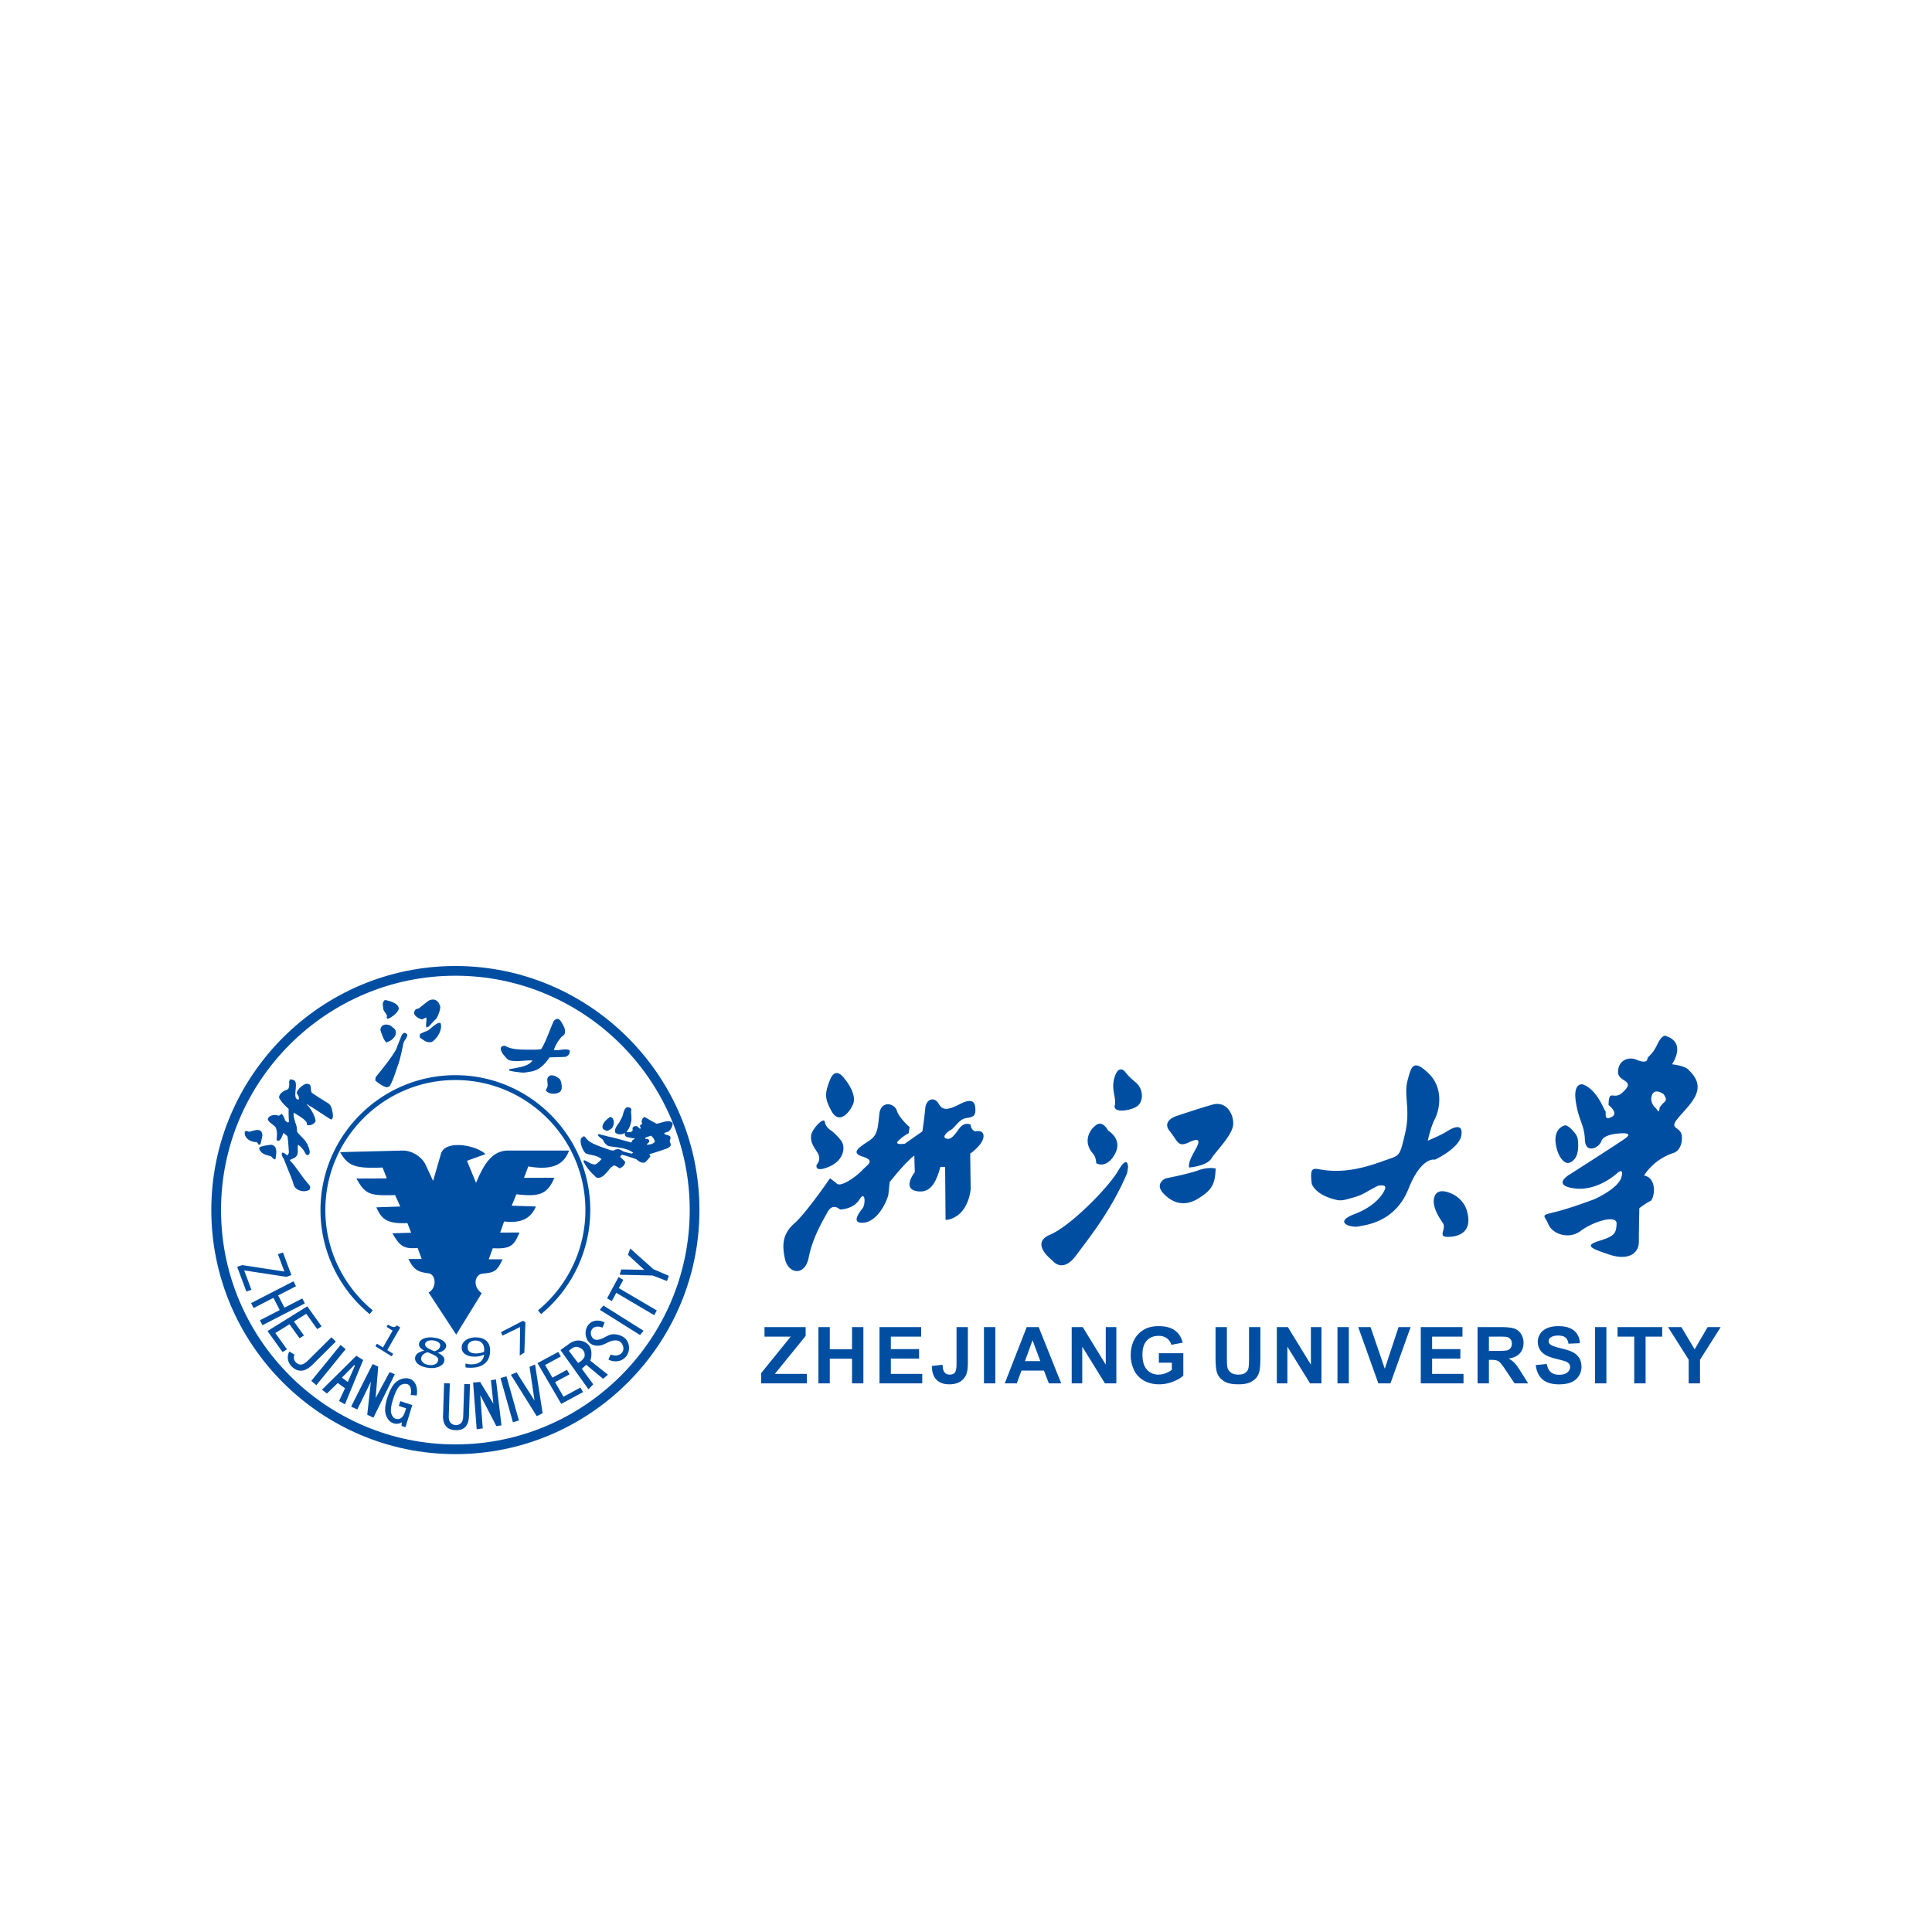 <svg width="128" height="128" fill="none" xmlns="http://www.w3.org/2000/svg"><g filter="url(#a)" fill="#004EA2"><path fill-rule="evenodd" clip-rule="evenodd" d="M55.933 55.443s-.565-.847-.94.095c-.377.94-.346 1.255.093 2.07.44.816 1.067.314 1.412-.408.345-.721-.565-1.757-.565-1.757Zm-.878 3.451s-.345-.188-.408-.564c-.063-.377-.879.502-.91.91-.031.407.094.627.408 1.097.313.471-.032.816-.032.816s-.219.565.785.157c1.004-.408 1.16-1.318.815-1.757-.345-.44-.658-.659-.658-.659Zm-.063 3.169s-1.569 2.29-2.353 2.98c-.784.69-.847 1.412-.628 2.385.22.972 1.318 1.16 1.57-.126.25-1.286.909-2.384 1.254-3.012.345-.627.816-.157.816-.157s.878 0 1.286-.658c.408-.66.408.313.22.564-.189.251-.785.973-.032.973s1.412-.847 1.726-1.82l.094-.878s1.004-1.286 1.631-1.757l.032 1.098s-.847 1.067.094 1.255c.94.188 1.317-.565 1.6-1.6h.314l.03 3.514s1.381 0 1.664-2.008l-.032-2.384s.816-.565.879-1.099c.062-.533-.565-.376-.565-.376s-.282-.125-.282-.44c0 0-.408-.25-.785.283-.376.534-.564.722-.847.628-.282-.094.063-.44.314-.565.25-.125.565-.722 1.004-.784.439-.063.627-.126.627-.534 0-.407-.094-.878-1.004-.407-.91.47-1.192.407-1.443-.032-.25-.44-.816-.345-.878.345-.063.69-.188 1.506-.188 1.506l-1.161.816s-.785.125-.408-.22c.377-.345.659-.47.659-.47l.063-.408s-.69-.596-.847-1.098c-.157-.502-1.067-.69-1.161.25-.094.942-.126 1.35-.596 1.695-.471.345-1.443.816-.534 1.098.91.282.346.533 0 .91-.345.376-1.474 1.223-1.725.847l-.408-.314Zm19.554-7.047s-.407-.534-.69.313c-.282.847.126 1.38 0 1.914-.125.533 1.098.345 1.506.031.408-.313.408-1.129-.125-1.568-.534-.44-.69-.69-.69-.69Zm-1.913 3.513c-.44.314-.711.89-.502 1.443.209.555.429.366.502 1.098 0 0 .659.408 1.223-.596.565-1.003-.439-1.568-.439-1.568s-.345-.69-.784-.377Zm2.102 2.792s0-.878-.659.251c-.659 1.13-3.169 3.671-4.518 4.236-1.349.564.157 1.694.157 1.694s.659.91 1.569-.314c.91-1.224 2.353-3.012 3.388-5.459.037-.182.063-.407.063-.407Zm3.137-3.356s-.91.313-.377.972c.534.659.534 1.098 1.255.753.722-.345.722-.094.565.251-.157.345-.627 1.004-.533 1.412 0 0 1.16-.094 1.474-.596.314-.502 1.38-1.538 1.443-2.228.063-.69-.439-1.6-1.349-1.349-.91.251-2.478.785-2.478.785Zm-.659 4.11s-.753.344-.125 1.003c.627.66 1.411.879 2.321.314.91-.565 1.098-.973 1.13-1.977 0 0-.47-.125-1.161.126-.69.251-2.165.533-2.165.533Zm10.542-.551c-.721-.094-1.004-.345-.847.91 0 0 .22.753 1.663 1.066.383.084.724-.07 1.064-.154a3.52 3.52 0 0 0 .902-.376c.45-.26.763-.41.763-.41s.565-.127.47.187c-.093.314-.627 1.161-2.038 1.694-1.412.534-.251.91.25.816.503-.094 2.448-.282 3.326-2.478.878-2.196 1.757-1.946 1.757-1.946s1.631-.752 1.757-1.63c.125-.88-.659-.44-1.004-.22s-1.035.502-1.224.596c0 0 .189-.91.47-1.444.283-.533.629-2.007-.407-3.011-1.035-1.004-1.16-.47-1.412.502-.25.972.22 1.882-.157 3.482-.376 1.6-.345 1.412-1.38 1.788-1.035.377-2.434.826-3.953.628Zm8.565 1.631s-.973-.565-1.255.063c-.282.627.282 1.443.533 1.82.251.376-.376.91.314.91s1.726-.283 1.255-1.789c-.22-.69-.847-1.004-.847-1.004Zm7.364-4.597c-.106.019-.69.22-.627 1.066.062.847.533 1.537.909 1.412.377-.126.691-.533.565-1.569-.049-.247-.168-.37-.284-.509-.222-.265-.457-.42-.563-.4Zm1.224-2.699c-.157-.062-.69-.062-.502 1.161.188 1.224.564 1.506.596 2.479.031.972.941.564 1.098.094.157-.47 1.223-.502 1.223-.502s.941-.094.377.314c-.565.407-3.671 2.384-3.671 2.384s-1.286.721.251.941c1.538.22 2.824-.973 2.824-.973s.533-.502.313.252c-.219.752-1.788 1.443-1.788 1.443s-1.568.596-2.604.847c-1.035.25-.69.188-.439.815.251.628 1.349 1.036 2.133.44.785-.597 2.416-1.13 2.385-.471-.032.659-.157.816-1.161 1.13-1.004.313-.533.501.69.91 1.224.407 1.945-.064 1.945-.848s.032-2.227.032-2.227.439-.346.721-.47c.282-.126.502-1.538-.408-1.695 0 0 .596-1.067 1.977-1.506 0 0 .533-.157.533-1.004s-1.004-.439-.188-1.38c.815-.941 1.913-1.882.659-3.075 0 0-.126-.282-1.13-.407 0 0 .973-1.381-.345-1.852 0 0-.251-.25-.627.534-.377.784-.628.753-.659.972-.032.22-.314.22-.753.032-.439-.189-1.192 0-1.192.847 0 0-.032.25.314.47.345.22.564.345-.032.879-.596.533-.878-.314-.91.815 0 0 .691.534.22.785-.471.25-.408-.063-.408-.408 0 .345-.414-1.302-1.474-1.726Zm5.302.628s-.753-.565-.816.345c0 0 .031.345.251.533.219.188.251.502.313 0 0 0 .158-.22.346-.376.188-.157-.094-.502-.094-.502ZM50.43 75.65v-.678l1.956-2.417H50.65v-.63h2.727v.584l-2.04 2.513h2.12v.628h-3.028Zm3.793 0v-3.725h.752v1.466h1.474v-1.466h.752v3.725h-.752v-1.629h-1.474v1.63h-.752Zm4.046 0v-3.725h2.762v.63h-2.01v.826h1.87v.627h-1.87v1.014h2.08v.628H58.27Zm5.104-3.725h.75v2.358c0 .308-.028.546-.081.712a1.006 1.006 0 0 1-.397.522c-.191.132-.444.197-.757.197-.368 0-.65-.103-.849-.31-.198-.205-.299-.507-.3-.905l.71-.081c.008.213.04.364.093.453.081.133.206.2.371.2.168 0 .287-.048.356-.143.07-.097.104-.295.104-.597v-2.406Zm1.817 3.725v-3.725h.752v3.725h-.752Zm5.118 0h-.819l-.325-.846h-1.49l-.307.846h-.798l1.452-3.725h.795l1.492 3.725Zm-1.385-1.474-.514-1.382-.503 1.383h1.017Zm2.08 1.474v-3.725h.732l1.525 2.487v-2.487h.7v3.725h-.756l-1.502-2.43v2.43h-.699Zm5.774-1.37v-.627h1.621v1.484c-.158.152-.386.287-.685.403a2.51 2.51 0 0 1-.908.174c-.39 0-.73-.082-1.02-.245a1.56 1.56 0 0 1-.653-.702 2.268 2.268 0 0 1-.218-.992c0-.388.082-.733.243-1.034.164-.302.401-.534.716-.694.238-.124.535-.186.891-.186.462 0 .824.097 1.084.29.26.195.427.463.502.806l-.747.14a.793.793 0 0 0-.297-.434.894.894 0 0 0-.542-.159c-.329 0-.59.104-.784.312-.194.21-.29.518-.29.928 0 .442.097.774.294.996a.983.983 0 0 0 .772.33c.158 0 .316-.03.475-.092.158-.062.294-.137.407-.225v-.472h-.86Zm3.756-2.355h.752v2.017c0 .32.01.529.028.623.032.153.11.275.23.367.121.093.287.139.497.139.213 0 .375-.043.483-.131a.514.514 0 0 0 .195-.321c.023-.128.033-.338.033-.633v-2.061h.752v1.957c0 .447-.02.763-.06.948-.041.184-.116.34-.225.467-.11.127-.256.228-.438.304-.183.075-.423.113-.718.113-.355 0-.625-.041-.809-.124a1.163 1.163 0 0 1-.436-.32 1.025 1.025 0 0 1-.21-.413c-.05-.213-.074-.528-.074-.945v-1.987Zm4.06 3.725v-3.725h.732l1.525 2.487v-2.487h.7v3.725h-.756l-1.502-2.43v2.43h-.699Zm4.018 0v-3.725h.752v3.725h-.752Zm2.708 0-1.332-3.725h.817l.942 2.757.912-2.757h.798l-1.334 3.725h-.803Zm2.81 0v-3.725h2.763v.63h-2.01v.826h1.87v.627h-1.87v1.014h2.08v.628H94.13Zm3.763 0v-3.725h1.584c.398 0 .687.034.867.1a.853.853 0 0 1 .434.357c.108.172.162.367.162.587 0 .28-.082.511-.246.693-.164.181-.41.297-.737.344.163.095.297.2.403.313.106.113.248.315.428.604l.455.727h-.899l-.544-.81a5.298 5.298 0 0 0-.397-.548.586.586 0 0 0-.226-.155 1.248 1.248 0 0 0-.38-.042h-.151v1.555h-.753Zm.753-2.15h.556c.36 0 .586-.015.677-.045.089-.03.159-.084.21-.158a.483.483 0 0 0 .077-.28.446.446 0 0 0-.101-.303.462.462 0 0 0-.283-.147 6.777 6.777 0 0 0-.55-.012h-.586v.945Zm3.102.939.732-.072c.044.246.133.426.268.542.135.114.316.172.545.172.242 0 .425-.05.548-.153a.459.459 0 0 0 .184-.36.336.336 0 0 0-.078-.225.6.6 0 0 0-.27-.161 8.831 8.831 0 0 0-.602-.163c-.404-.1-.687-.223-.849-.369a.968.968 0 0 1-.343-.75c0-.19.054-.366.161-.532.108-.165.263-.29.465-.377.203-.086.447-.13.733-.13.468 0 .82.103 1.057.307.235.206.359.48.372.822l-.753.033c-.031-.192-.101-.33-.207-.413-.105-.084-.264-.126-.476-.126-.219 0-.39.044-.514.135a.272.272 0 0 0-.119.23c0 .089.037.164.112.227.094.08.325.163.691.249.366.086.637.176.812.268.175.093.312.218.412.379.099.16.148.358.148.593a1.091 1.091 0 0 1-.681 1.015c-.216.091-.487.136-.811.136-.471 0-.832-.108-1.085-.326-.252-.218-.403-.535-.452-.951Zm3.928 1.211v-3.725h.752v3.725h-.752Zm2.597 0v-3.095h-1.105v-.63h2.96v.63h-1.102v3.095h-.753Zm3.608 0v-1.568l-1.365-2.157h.882l.878 1.473.858-1.473H114l-1.37 2.162v1.563h-.75Z"/><path d="M30.17 48c8.906 0 16.17 7.264 16.17 16.17 0 8.906-7.264 16.17-16.17 16.17-8.906 0-16.17-7.264-16.17-16.17C14 55.264 21.264 48 30.17 48Zm0 .644c-8.551 0-15.526 6.975-15.526 15.526S21.62 79.696 30.17 79.696c8.552 0 15.526-6.975 15.526-15.526S38.722 48.644 30.17 48.644Z"/><path d="M24.49 71.062a9.005 9.005 0 0 1-2.406-3.091 8.872 8.872 0 0 1-.851-3.801c0-4.922 4.014-8.937 8.937-8.937 4.922 0 8.937 4.015 8.937 8.937a8.875 8.875 0 0 1-.852 3.8 8.998 8.998 0 0 1-2.406 3.092l-.205-.248a8.688 8.688 0 0 0 2.321-2.98 8.552 8.552 0 0 0 .82-3.664c0-4.745-3.87-8.615-8.615-8.615s-8.615 3.87-8.615 8.615c0 1.309.294 2.551.82 3.664a8.69 8.69 0 0 0 2.32 2.98l-.205.248Z"/><path fill-rule="evenodd" clip-rule="evenodd" d="m30.224 72.423-1.83-2.793c.562-.289.493-1.191.011-1.266-.536-.084-.963-.11-1.339-.953h.872l-.267-.73c-.998.087-1.202-.19-1.675-.97l1.246-.042-.252-.636c-1.357.063-1.716-.27-2.055-1.044l1.582-.055-.342-.757c-1.62.045-1.963 0-2.557-1.096l2.012-.01-.284-.72c-1.834.078-2.292-.101-2.812-1.019l4.124-.104c.601-.015 1.287.394 1.54.94l.496 1.07.522-1.801c.269-.928 2.296-.592 2.949.026l-1.226.443.6 1.462c.434-1.018.967-2.14 2.114-2.14h4.045c-.311.893-1.063 1.339-2.696 1.05l-.287.757 2.017-.007c-.482 1.126-1.018 1.267-2.519 1.097l-.313.756 1.606.053c-.309.713-.868 1.14-2.108.991l-.261.737 1.279-.006c-.367.896-.603 1.096-1.769 1.044l-.267.73.921.004c-.387.78-.502.873-1.328.946-.492.044-.71.83-.057 1.296l-1.692 2.747ZM16.323 69.567l-.61-1.636.334-.115 2.794.426-.427-1.148.333-.116.558 1.499-.333.116-2.795-.426.479 1.284-.333.116ZM17.387 71.799l-.168-.327 1.314-.676-.416-.811-1.315.676-.168-.327 2.81-1.445.168.327-1.183.608.417.811 1.183-.609.168.328-2.81 1.445ZM18.72 73.579l-.998-1.394 2.635-1.637.95 1.326-.293.182-.724-1.012-.818.508.666.93-.293.181-.665-.93-.94.584.773 1.08-.293.182ZM20.96 75.77l-.335-.282 1.94-2.383.335.282-1.94 2.383ZM22.462 76.82l.397-.845-.481-.349-.717.698-.328-.253 2.274-2.247.456.279-1.211 2.936-.39-.22Zm.58-1.258.475-1.09-.044-.035-.82.834.39.29ZM24.741 77.922l-.41-.191.24-2.193-.899 1.843-.41-.188 1.425-2.823.37.172-.171 2.083.926-1.72.345.143-1.416 2.874ZM26.863 78.555l-.264-.087.024-.248a.477.477 0 0 1-.247.102.661.661 0 0 1-.309-.027c-.218-.071-.38-.243-.485-.516-.105-.272-.084-.647.063-1.124.16-.521.358-.885.593-1.089.235-.204.592-.318.907-.216.34.108.56.526.463 1.104l-.406-.033c.07-.248.035-.634-.207-.713a.53.53 0 0 0-.556.153c-.14.156-.275.45-.409.883-.126.41-.161.71-.106.9.056.189.153.306.288.35a.39.39 0 0 0 .368-.054c.11-.08.2-.232.269-.453l.056-.183-.484-.158.098-.316.796.26-.452 1.465ZM31.067 77.858c-.01.285-.085.508-.228.669-.142.16-.362.235-.66.224-.296-.011-.51-.102-.642-.273-.132-.172-.194-.4-.184-.684l.07-2.153.379.014-.07 2.153c-.007.202.033.351.118.45.085.098.198.15.341.156a.45.45 0 0 0 .35-.13c.092-.092.14-.238.147-.44l.07-2.153.38.014-.07 2.153ZM33.224 78.433l-.338.051-1.066-2.054.163 2.205-.402.058-.236-3.093.463-.043.879 1.441-.163-1.55.335-.058.365 3.043ZM34.38 78.11l-.397.12-.824-2.928.396-.12.825 2.927ZM35.45 74.4l.5 3.231-.39.193-1.713-2.743.377-.159 1.19 1.87-.33-2.234.365-.159ZM38.629 76.231l-1.445.781-1.573-2.7 1.374-.743.175.3-1.048.566.487.838.964-.52.174.299-.963.52.561.964 1.12-.605.174.3ZM40.275 75.077l-.318.272-1.12-.928-.29.262.758 1.03-.318.332-1.853-2.602.59-.423c.19-.135.438-.232.661-.205.577.068.824.457.797.91a1.31 1.31 0 0 1-.072.422l1.165.93Zm-1.997-1.833c-.235-.064-.42.118-.59.25l.616.814c.188-.136.276-.165.418-.41.062-.296-.07-.551-.444-.654Z"/><path fill-rule="evenodd" clip-rule="evenodd" d="M41.275 72.565c.646.388.495 1.49-.354 1.618a1.038 1.038 0 0 1-.612-.108l.145-.329c.14.031.281.082.416.056.55-.104.525-.676.205-.913-.112-.082-.272-.093-.405-.078-.37.041-.608.318-1.022.344-.451.029-.766-.247-.84-.686a.91.91 0 0 1 .133-.64c.239-.375.746-.425 1.115-.207l-.143.34c-.2-.107-.554-.106-.688.103a.454.454 0 0 0-.073.335c.047.248.216.392.455.363.4-.049.672-.379 1.066-.366.188.006.411.054.602.168ZM42.637 72.164l-.233.285-2.663-1.67.233-.285 2.663 1.67ZM41.293 68.795l-.295.546 2.516 1.48-.17.313-2.515-1.48-.295.547-.314-.185.759-1.406.314.185ZM41.754 66.717l1.535 1.37 1.024.44-.125.345-.949-.367-2.185-.051.105-.35 1.525.025-1.08-.994.15-.418ZM20.725 74.394c-.272.27-.525.41-.76.417-.235.008-.448-.085-.64-.28a.847.847 0 0 1-.258-.62.79.79 0 0 1 .104-.37l.346.211a.423.423 0 0 0 .073.492c.116.119.238.172.366.162.129-.011.285-.108.469-.29l1.535-1.521.287.291-1.522 1.508ZM25.95 73.861l-1.076-.668.098-.169.4.249.64-1.115-.4-.249.087-.151c.151.094.272.147.362.159.09.01.166-.024.227-.11l.23.143-.86 1.499.39.242-.097.17Zm3.212-.68c.017-.086-.013-.163-.09-.233a.662.662 0 0 0-.353-.137.753.753 0 0 0-.37.028c-.102.038-.162.1-.18.188-.013.064 0 .12.038.17.038.05.1.1.187.147.039.02.097.05.176.087.079.037.15.068.217.092a.685.685 0 0 0 .27-.143.394.394 0 0 0 .105-.2Zm-.14.964a.242.242 0 0 0-.033-.197.754.754 0 0 0-.248-.18 2.117 2.117 0 0 0-.168-.077c-.072-.03-.151-.063-.24-.102a.748.748 0 0 0-.287.139.383.383 0 0 0-.135.223c-.024.116.011.217.104.308.092.09.22.148.383.17a.76.76 0 0 0 .42-.041.329.329 0 0 0 .204-.243Zm-.668.474a1.765 1.765 0 0 1-.392-.098.937.937 0 0 1-.283-.165.512.512 0 0 1-.152-.209.419.419 0 0 1-.02-.233.439.439 0 0 1 .187-.267.968.968 0 0 1 .414-.156l.001-.007a.928.928 0 0 1-.287-.224.307.307 0 0 1-.055-.258c.029-.145.137-.253.324-.325.188-.073.411-.09.669-.055.27.037.475.113.618.228.144.112.201.24.173.382a.41.41 0 0 1-.168.237.833.833 0 0 1-.375.15l-.001.008c.161.076.279.158.352.244a.34.34 0 0 1 .075.305c-.033.164-.152.288-.358.373-.206.085-.447.109-.722.07Zm3.725-1.18a.816.816 0 0 0-.054-.322.51.51 0 0 0-.324-.278.796.796 0 0 0-.193-.023.59.59 0 0 0-.381.115c-.096.076-.143.186-.143.33 0 .083.015.149.047.202.03.053.081.1.152.137a.524.524 0 0 0 .168.055 1.355 1.355 0 0 0 .72-.093l.006-.052a.722.722 0 0 0 .002-.072Zm-1.49-.166c0-.1.024-.191.072-.273a.686.686 0 0 1 .2-.214.926.926 0 0 1 .296-.134c.116-.032.234-.047.354-.047.134 0 .255.014.363.044.108.03.202.073.281.13.1.07.178.164.233.278.055.116.083.261.083.438 0 .16-.027.312-.081.455a.875.875 0 0 1-.238.357 1.13 1.13 0 0 1-.403.23c-.157.053-.35.079-.58.079-.052 0-.107-.001-.166-.005a1.297 1.297 0 0 1-.164-.022v-.249h.02a1.28 1.28 0 0 0 .362.052c.255 0 .456-.055.601-.167a.653.653 0 0 0 .247-.48 1.364 1.364 0 0 1-.604.136c-.108 0-.205-.008-.294-.024a.973.973 0 0 1-.267-.09.6.6 0 0 1-.236-.201.523.523 0 0 1-.08-.293Zm4.221-1.655-.071 1.996-.306.193.027-1.887-1.166.566-.102-.225 1.466-.76.152.117ZM36.276 56.354c-.215-.145-.046-.163-.002-.38.037-.186-.052-.419.004-.546.151-.342.588-.142.814.076.04.039.068.134.089.226.052.228.094.545-.176.665-.233.103-.542.085-.729-.04ZM33.738 54.922l-.02-.02.036-.072c.085.001.894-.162.9-.18.246-.073.479-.172.628-.39-.52-.034-1.089.127-1.58-.027-.199-.143-.302-.323-.43-.452l.009-.027c-.186-.265-.125-.486.19-.467.436.298 1.306.249 1.826.257.12-.005.452.008.568-.052.359-.59.543-1.252.822-1.842.329-.377.507.056.666.357.02.038.05.109.072.212.008.003.068.333-.179.433-.238.249-.428.556-.55.904.348.085.662-.123 1.046.023.02.213-.05.359-.278.439-.331.022-.68.02-1.052.038-.201.29-.485.63-.813.8a2.336 2.336 0 0 1-.32.12c-.251.036-.492.108-.741.08-.687-.074-.683-.106-.8-.134ZM25.644 56.039c-.284-.05-.592-.296-.778-.45a2.9 2.9 0 0 1 .02-.219c.48-.601.96-1.17 1.36-1.842.098-.294.243-.613.353-.907.007-.006.022-.037.02-.044.12-.159.177-.207.357-.046.052.16-.21.407-.247.588-.064.317-.234 1.116-.352 1.42-.076.194-.398 1.271-.595 1.446-.05.016-.094.035-.138.054ZM28.612 53.032c-.371.08-.537-.127-.793-.288-.031-.096.012-.17.002-.238a4.39 4.39 0 0 1 .504-.216c.198-.104.642-.618.865-.505.145.44-.223 1.017-.578 1.248ZM25.608 53.066c-.173-.088-.348-.647-.406-.823.022-.345.337-.44.656-.304.285.223.46.301.323.684-.194.284-.302.328-.573.443ZM28.256 52.08c-.083-.163.058-.594-.033-.666-.085.037-.168.094-.26.124-.248-.05-.561-.255-.528-.486.116-.228.065-.165.317-.248.213-.172.429-.34.648-.509.392-.184.64-.008.77.39-.004.28-.125.53-.241.78-.188.176-.351.361-.516.542a2.139 2.139 0 0 0-.157.073ZM25.698 51.501c-.107-.053-.081-.104-.056-.193-.055-.168-.193-.279-.246-.44-.023-.313-.108-.407.102-.616.214.035.976.203.915.62-.123.282-.457.527-.715.63ZM20.518 62.806c-.325.243-.972.088-1.073-.35-.07-.31-.464-1.184-.632-1.656-.085-.146-.183-.26-.129-.426.11-.033.238.084.335.173.05-.014.125-.136.12-.218-.025-.344-.038-.72-.1-1.06a8.1 8.1 0 0 1-.261-.217c-.058.175-.255.744-.46.45.044-.233.061-.617-.076-.842-.174-.177-.418-.292-.499-.487.023-.276.442-.358.694-.258.201.01.182-.367.433.246.01.1.11.16.223.213l.051-.069a8.297 8.297 0 0 1-.02-.834c-.258-.241-.474-.441-.632-.738-.011-.29.311-.47.594-.568.086-.159.082-.294.068-.494.016-.064.016-.064.081-.166a.636.636 0 0 1 .295.097c.238.285-.203 1.202.248 1.256.085-.155-.046-.309-.121-.432.017-.224.351-.518.59-.612.359-.046.345.156.359.466.018.042.036.084.056.122.47.315.47.315 1.12.716.202.174.224.463.244.55.013.055.108.465-.104.501-.533-.332-1.064-.708-1.582-1.009a.079.079 0 0 0-.008.032c.234.2.557.766.578 1.088a.497.497 0 0 1-.552.258c-.04-.054-.027-.102-.038-.167-.163-.263-.618-.502-.85-.647-.08.18.119.696.181.909.014.126.027.252.043.375.16.184.325.351.503.536l.206.318-.013.025c.082.16.267.626-.043.64-.031-.017-.06-.033-.086-.052-.106-.24-.304-.5-.513-.636-.06.246.035.506-.076.709-.067.123-.2.186-.295.225-.1.042-.164.064-.171.101.091.11.196.213.283.328.347.46.641.913 1.037 1.353.03.124.025.159-.008.25ZM18.242 60.814c-.131.006-.203-.147-.306-.218-.364-.088-.636-.15-.77-.501a1.01 1.01 0 0 1 .049-.098c.184-.078.531-.135.765-.154.45.081.32.646.262.971ZM17.262 59.794c-.075.06-.09.047-.126.046-.051-.083-.072-.145-.156-.176-.397.007-.82-.274-.762-.682.07-.085.148-.038.301 0 .332-.08.823-.308.866.228-.03.197-.08.397-.123.584ZM39.956 58.797c-.17-.318.274-.677.476-.799.292.062.294.532.099.756-.275.187-.306.224-.575.043Z"/><path fill-rule="evenodd" clip-rule="evenodd" d="m39.449 61.97-.008-.034a3.133 3.133 0 0 1-.787-.992c.012-.038.012-.038.046-.078.26.067.47.323.768.274a2 2 0 0 0 .385-.346c-.33-.287-.713-.232-1.049-.385-.224-.195-.411-.757-.308-.986.269-.272.204-.094.514.175.406.279.949.42 1.428.603a.551.551 0 0 1 .18.039c.296-.152.388-.141.669.044.137.044.137.044.565.146.033-.02.066-.039.101-.056-.454-.352-1.108-.346-1.648-.448a.768.768 0 0 1-.362-.422c-.081-.06-.557-.388-.202-.356.167.07.344.075.528.145.508.096 1.035.267 1.551.402.048-.055.056-.101.06-.124a.576.576 0 0 1 .188-.124c-.083-.04-.096-.062-.153-.027-.28-.105-.539-.01-.518-.36-.213.13-.452.13-.634-.029-.086-.261.198-.557.3-.724.003-.029.09-.166.172-.345.08-.24.112-.563.353-.614.2.046.278.066.217.338.023.157.044.459.016.594-.046.218-.125.529-.327.705.145.036.38.06.427-.123-.07-.232.154-.287.311-.236.071.078.071.078.177.165.034-.04.03-.042.034-.082-.083-.168-.03-.175.105-.244-.093-.198.003-.407.167-.461.531.313.531.313.794.445.297-.035.887-.346 1.061-.008a.815.815 0 0 1-.287.532c-.1.035-.202.048-.288.111.027.024.052.05.076.077.265.087.452.063.295.433.08.261.166.298-.146.485-.372.129-.773.265-1.16.38a.194.194 0 0 0-.038.031c.026.039.051.077.074.118a3.188 3.188 0 0 1-.367.41c-.264.052-.399-.08-.591-.226-.323-.106-.607-.209-.931-.288-.04.04-.086.074-.118.147.106.098.213.202.32.305.042.19-.177.394-.373.448a1.037 1.037 0 0 0-.361-.197l-.206.145c-.213.234-.633.895-1.02.618Zm3.412-2.132a.223.223 0 0 0-.01-.03c.185-.164.24-.228.049-.362-.054.012-.155.036-.157-.03-.002-.07.338-.148.39-.177.096.084.239.245.25.41-.134.154-.311.186-.522.19Z"/></g><defs><filter id="a" x="-13" y="0" width="154" height="157" filterUnits="userSpaceOnUse" color-interpolation-filters="sRGB"><feFlood flood-opacity="0" result="BackgroundImageFix"/><feColorMatrix in="SourceAlpha" values="0 0 0 0 0 0 0 0 0 0 0 0 0 0 0 0 0 0 127 0" result="hardAlpha"/><feOffset dy="16"/><feGaussianBlur stdDeviation="6.5"/><feColorMatrix values="0 0 0 0 0 0 0 0 0 0 0 0 0 0 0 0 0 0 0.03 0"/><feBlend in2="BackgroundImageFix" result="effect1_dropShadow_49_3621"/><feBlend in="SourceGraphic" in2="effect1_dropShadow_49_3621" result="shape"/></filter></defs></svg>